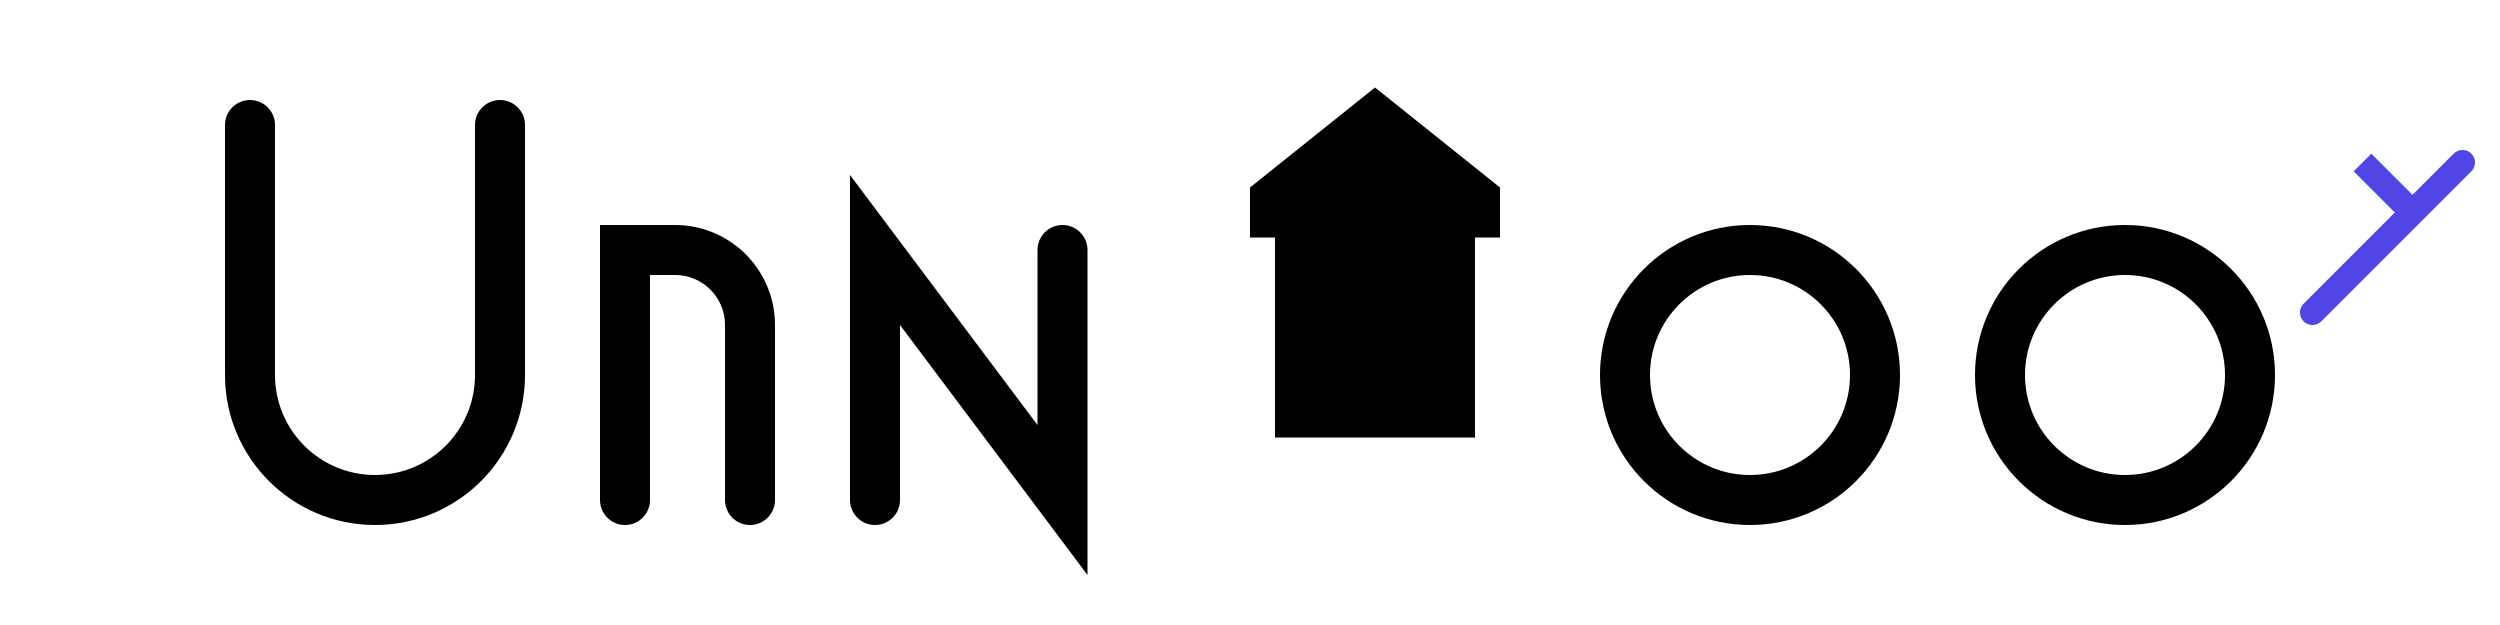 <svg 
  xmlns="http://www.w3.org/2000/svg" 
  viewBox="0 0 200 50" 
  fill="currentColor"
  preserveAspectRatio="xMidYMid meet"
  role="img"
  aria-label="Unbanked logo"
>
  <!-- Letter U -->
  <path 
    d="M20 10v20c0 5.523 4.477 10 10 10s10-4.477 10-10V10"
    stroke="currentColor"
    stroke-width="4"
    stroke-linecap="round"
    fill="none"
  />
  
  <!-- Letters nbanked -->
  <path 
    d="M50 40V20h4c3.314 0 6 2.686 6 6v14M70 40V20l15 20V20"
    stroke="currentColor"
    stroke-width="4"
    stroke-linecap="round"
    fill="none"
  />
  
  <!-- Bank symbol -->
  <path 
    d="M100 15l10-8 10 8v4h-20v-4zm2 4h16v16h-16v-16z"
    fill="currentColor"
  />
  
  <!-- Letters ed -->
  <path 
    d="M130 30c0-5.523 4.477-10 10-10s10 4.477 10 10-4.477 10-10 10-10-4.477-10-10z
       M160 30c0-5.523 4.477-10 10-10s10 4.477 10 10-4.477 10-10 10-10-4.477-10-10z"
    stroke="currentColor"
    stroke-width="4"
    stroke-linecap="round"
    fill="none"
  />
  
  <!-- Decorative fintech element -->
  <path 
    d="M185 25l8-8 -4-4 4 4 4-4"
    stroke="#4F46E5"
    stroke-width="2"
    stroke-linecap="round"
    fill="none"
  />
</svg>
